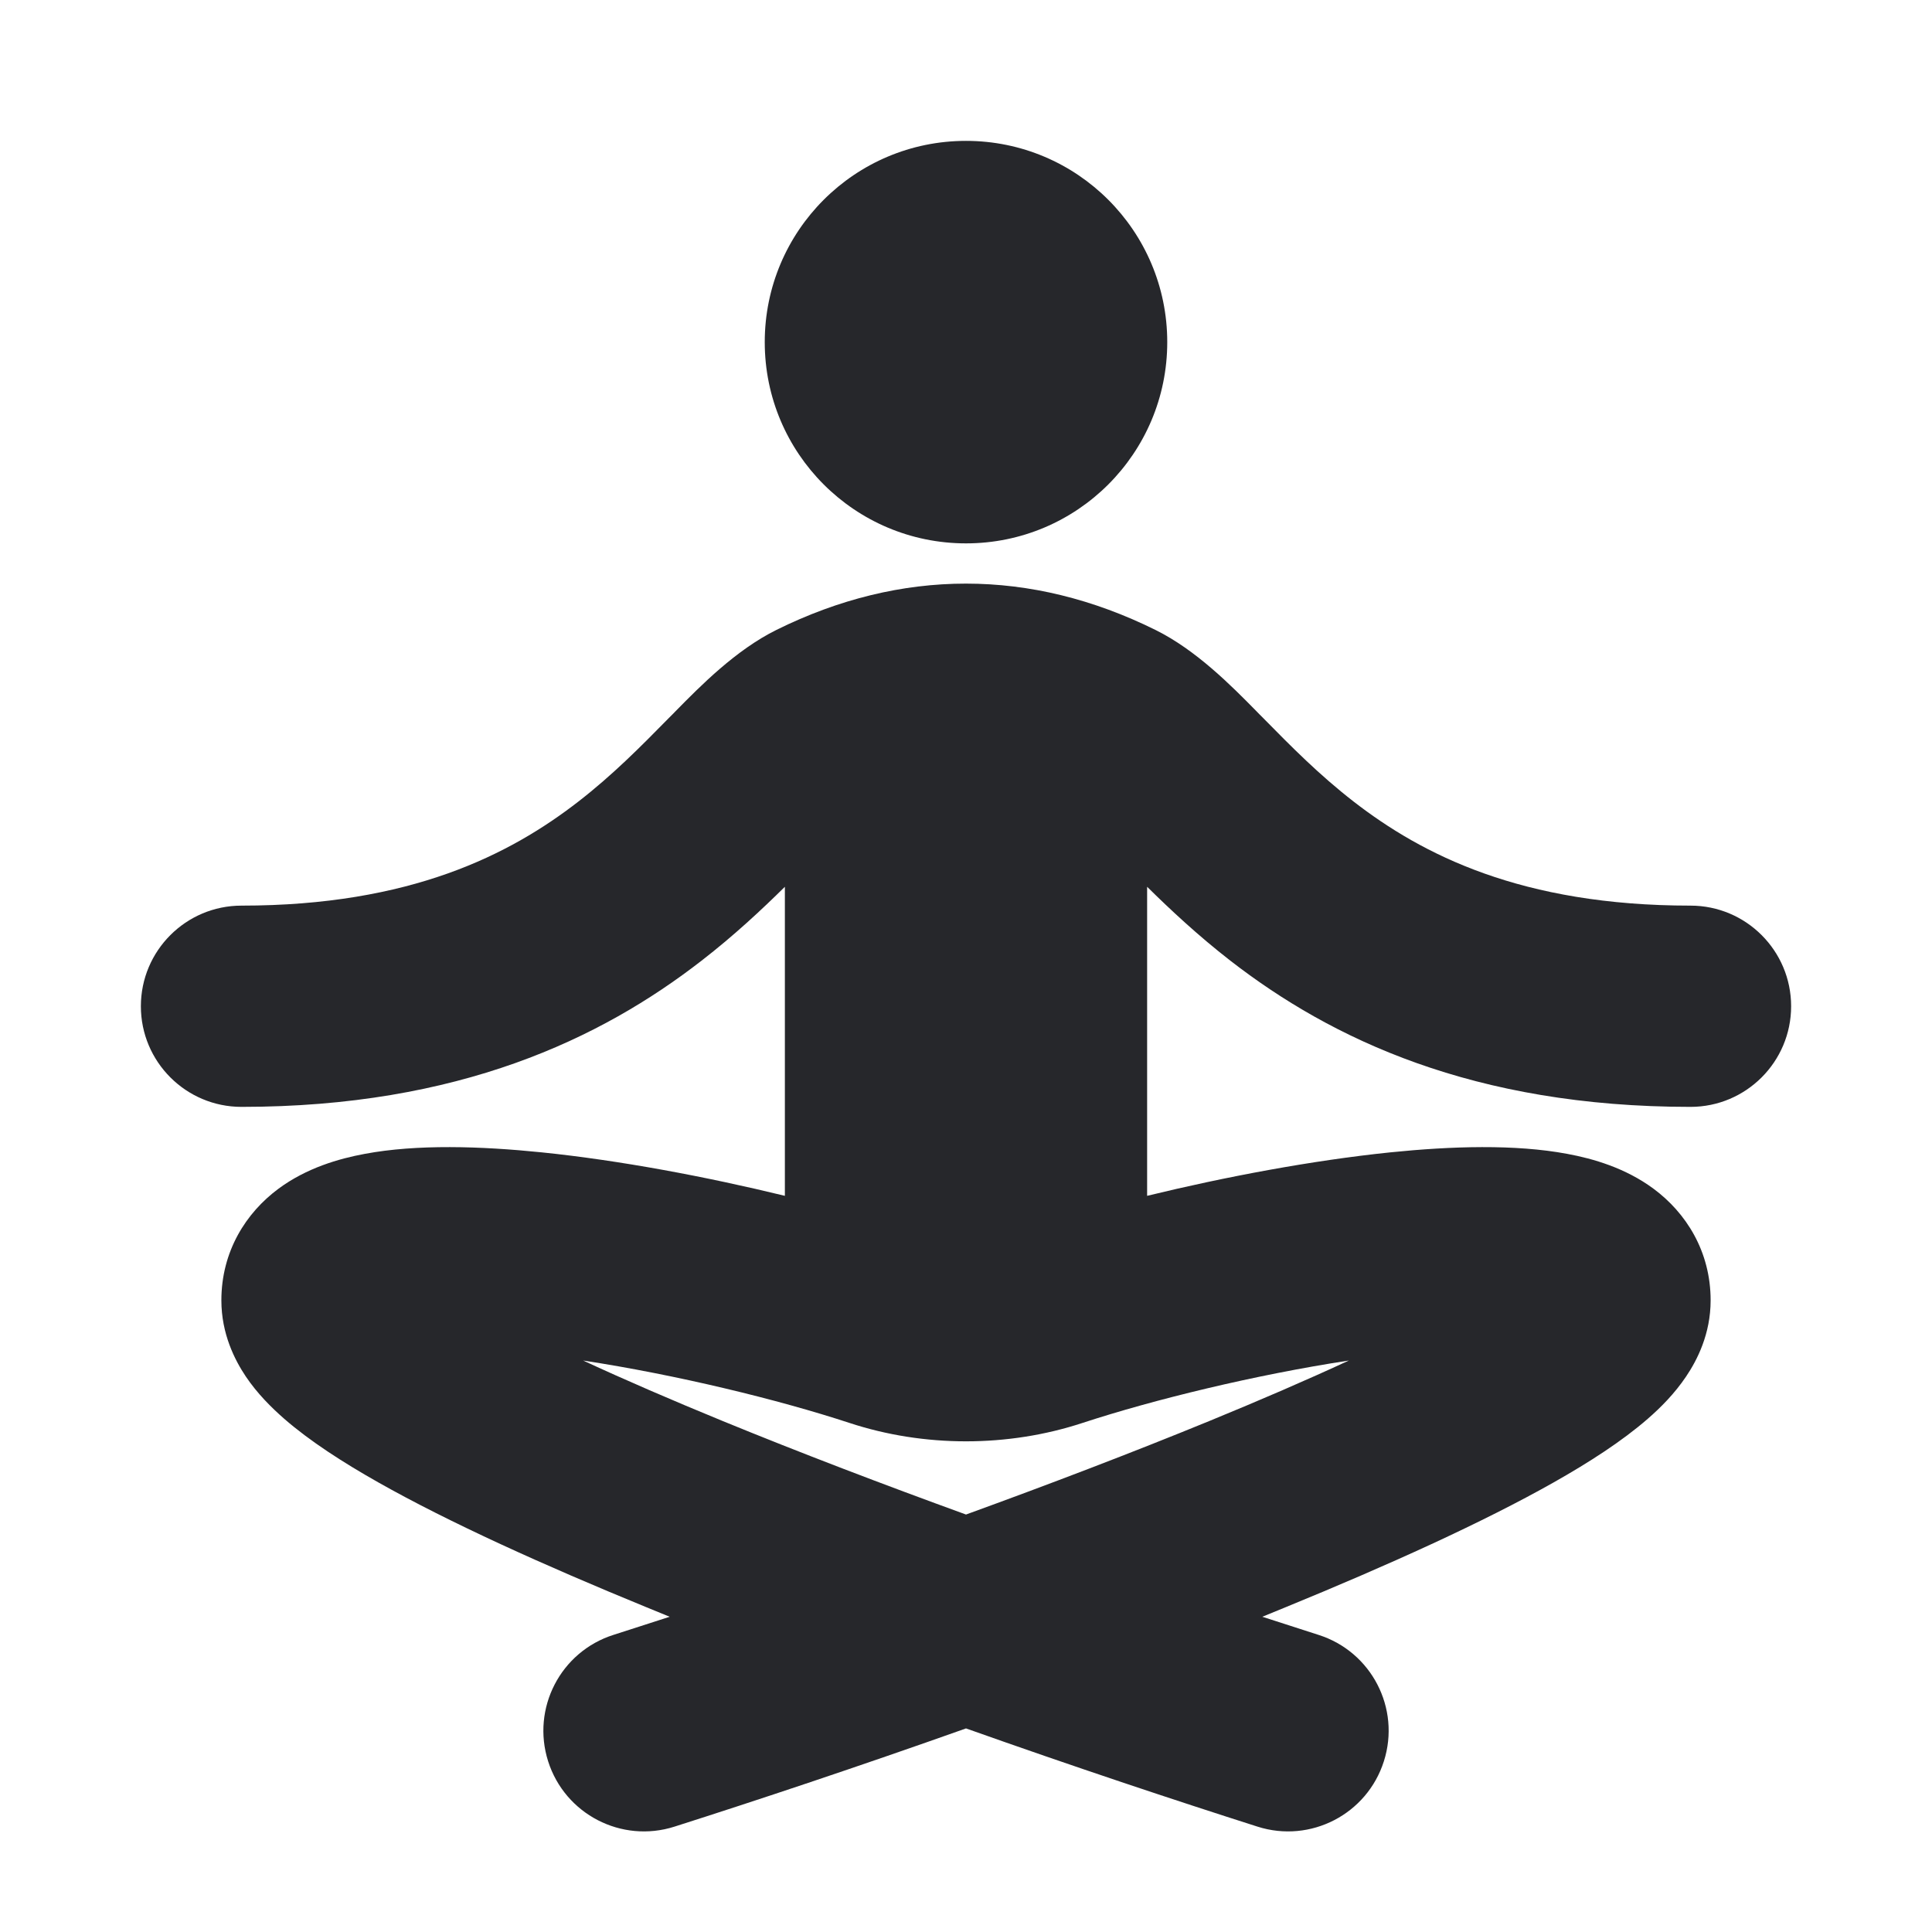 <svg width="24" height="24" viewBox="0 0 24 24" fill="none" xmlns="http://www.w3.org/2000/svg">
<path fill-rule="evenodd" clip-rule="evenodd" d="M9.5 4.25C9.5 2.869 10.619 1.75 12 1.75C13.381 1.75 14.5 2.869 14.5 4.25C14.5 5.631 13.381 6.75 12 6.75C10.619 6.75 9.5 5.631 9.5 4.25ZM9.75 14.855V11.016C9.463 11.299 9.119 11.621 8.716 11.933C7.464 12.905 5.698 13.75 3 13.75C2.31 13.75 1.75 13.19 1.75 12.5C1.75 11.81 2.31 11.25 3 11.25C5.102 11.25 6.336 10.615 7.184 9.958C7.613 9.625 7.957 9.277 8.307 8.921C8.322 8.905 8.338 8.89 8.354 8.874C8.367 8.861 8.38 8.847 8.393 8.834C8.702 8.52 9.14 8.075 9.645 7.825C11.195 7.058 12.805 7.058 14.355 7.826C14.86 8.076 15.298 8.52 15.607 8.834C15.62 8.848 15.633 8.861 15.646 8.874C15.662 8.89 15.677 8.906 15.693 8.921C16.043 9.277 16.387 9.625 16.816 9.958C17.664 10.615 18.898 11.25 21 11.25C21.69 11.25 22.25 11.81 22.25 12.5C22.25 13.19 21.69 13.75 21 13.75C18.302 13.75 16.536 12.905 15.284 11.934C14.881 11.621 14.537 11.299 14.25 11.016L14.25 14.855C15.223 14.618 16.302 14.415 17.271 14.315C18.027 14.238 18.821 14.212 19.47 14.334C19.789 14.393 20.191 14.508 20.541 14.767C20.943 15.065 21.25 15.543 21.25 16.154C21.25 16.57 21.083 16.896 20.945 17.1C20.803 17.311 20.63 17.485 20.47 17.624C20.15 17.903 19.737 18.168 19.302 18.414C18.421 18.912 17.239 19.446 15.974 19.964C15.877 20.004 15.779 20.044 15.681 20.084C15.924 20.163 16.158 20.238 16.379 20.309C17.037 20.518 17.401 21.221 17.191 21.879C16.982 22.537 16.279 22.901 15.621 22.691C14.607 22.368 13.336 21.945 12 21.471C10.664 21.945 9.393 22.368 8.379 22.691C7.721 22.901 7.018 22.537 6.809 21.879C6.6 21.221 6.963 20.518 7.621 20.309C7.842 20.238 8.076 20.163 8.319 20.084C8.221 20.044 8.123 20.004 8.026 19.964C6.761 19.446 5.579 18.912 4.698 18.414C4.263 18.168 3.85 17.903 3.53 17.624C3.371 17.485 3.196 17.311 3.054 17.1C2.917 16.896 2.75 16.57 2.75 16.154C2.75 15.543 3.057 15.065 3.459 14.767C3.809 14.508 4.211 14.393 4.53 14.334C5.179 14.212 5.973 14.238 6.729 14.315C7.698 14.414 8.777 14.618 9.75 14.855ZM12 18.814C13.027 18.441 14.065 18.045 15.026 17.651C15.652 17.394 16.236 17.142 16.756 16.901C15.591 17.079 14.332 17.386 13.448 17.676C12.521 17.981 11.479 17.981 10.552 17.676C9.668 17.386 8.409 17.079 7.244 16.901C7.764 17.142 8.348 17.394 8.974 17.651C9.935 18.045 10.973 18.441 12 18.814Z" fill="#26272B"/>
</svg>
